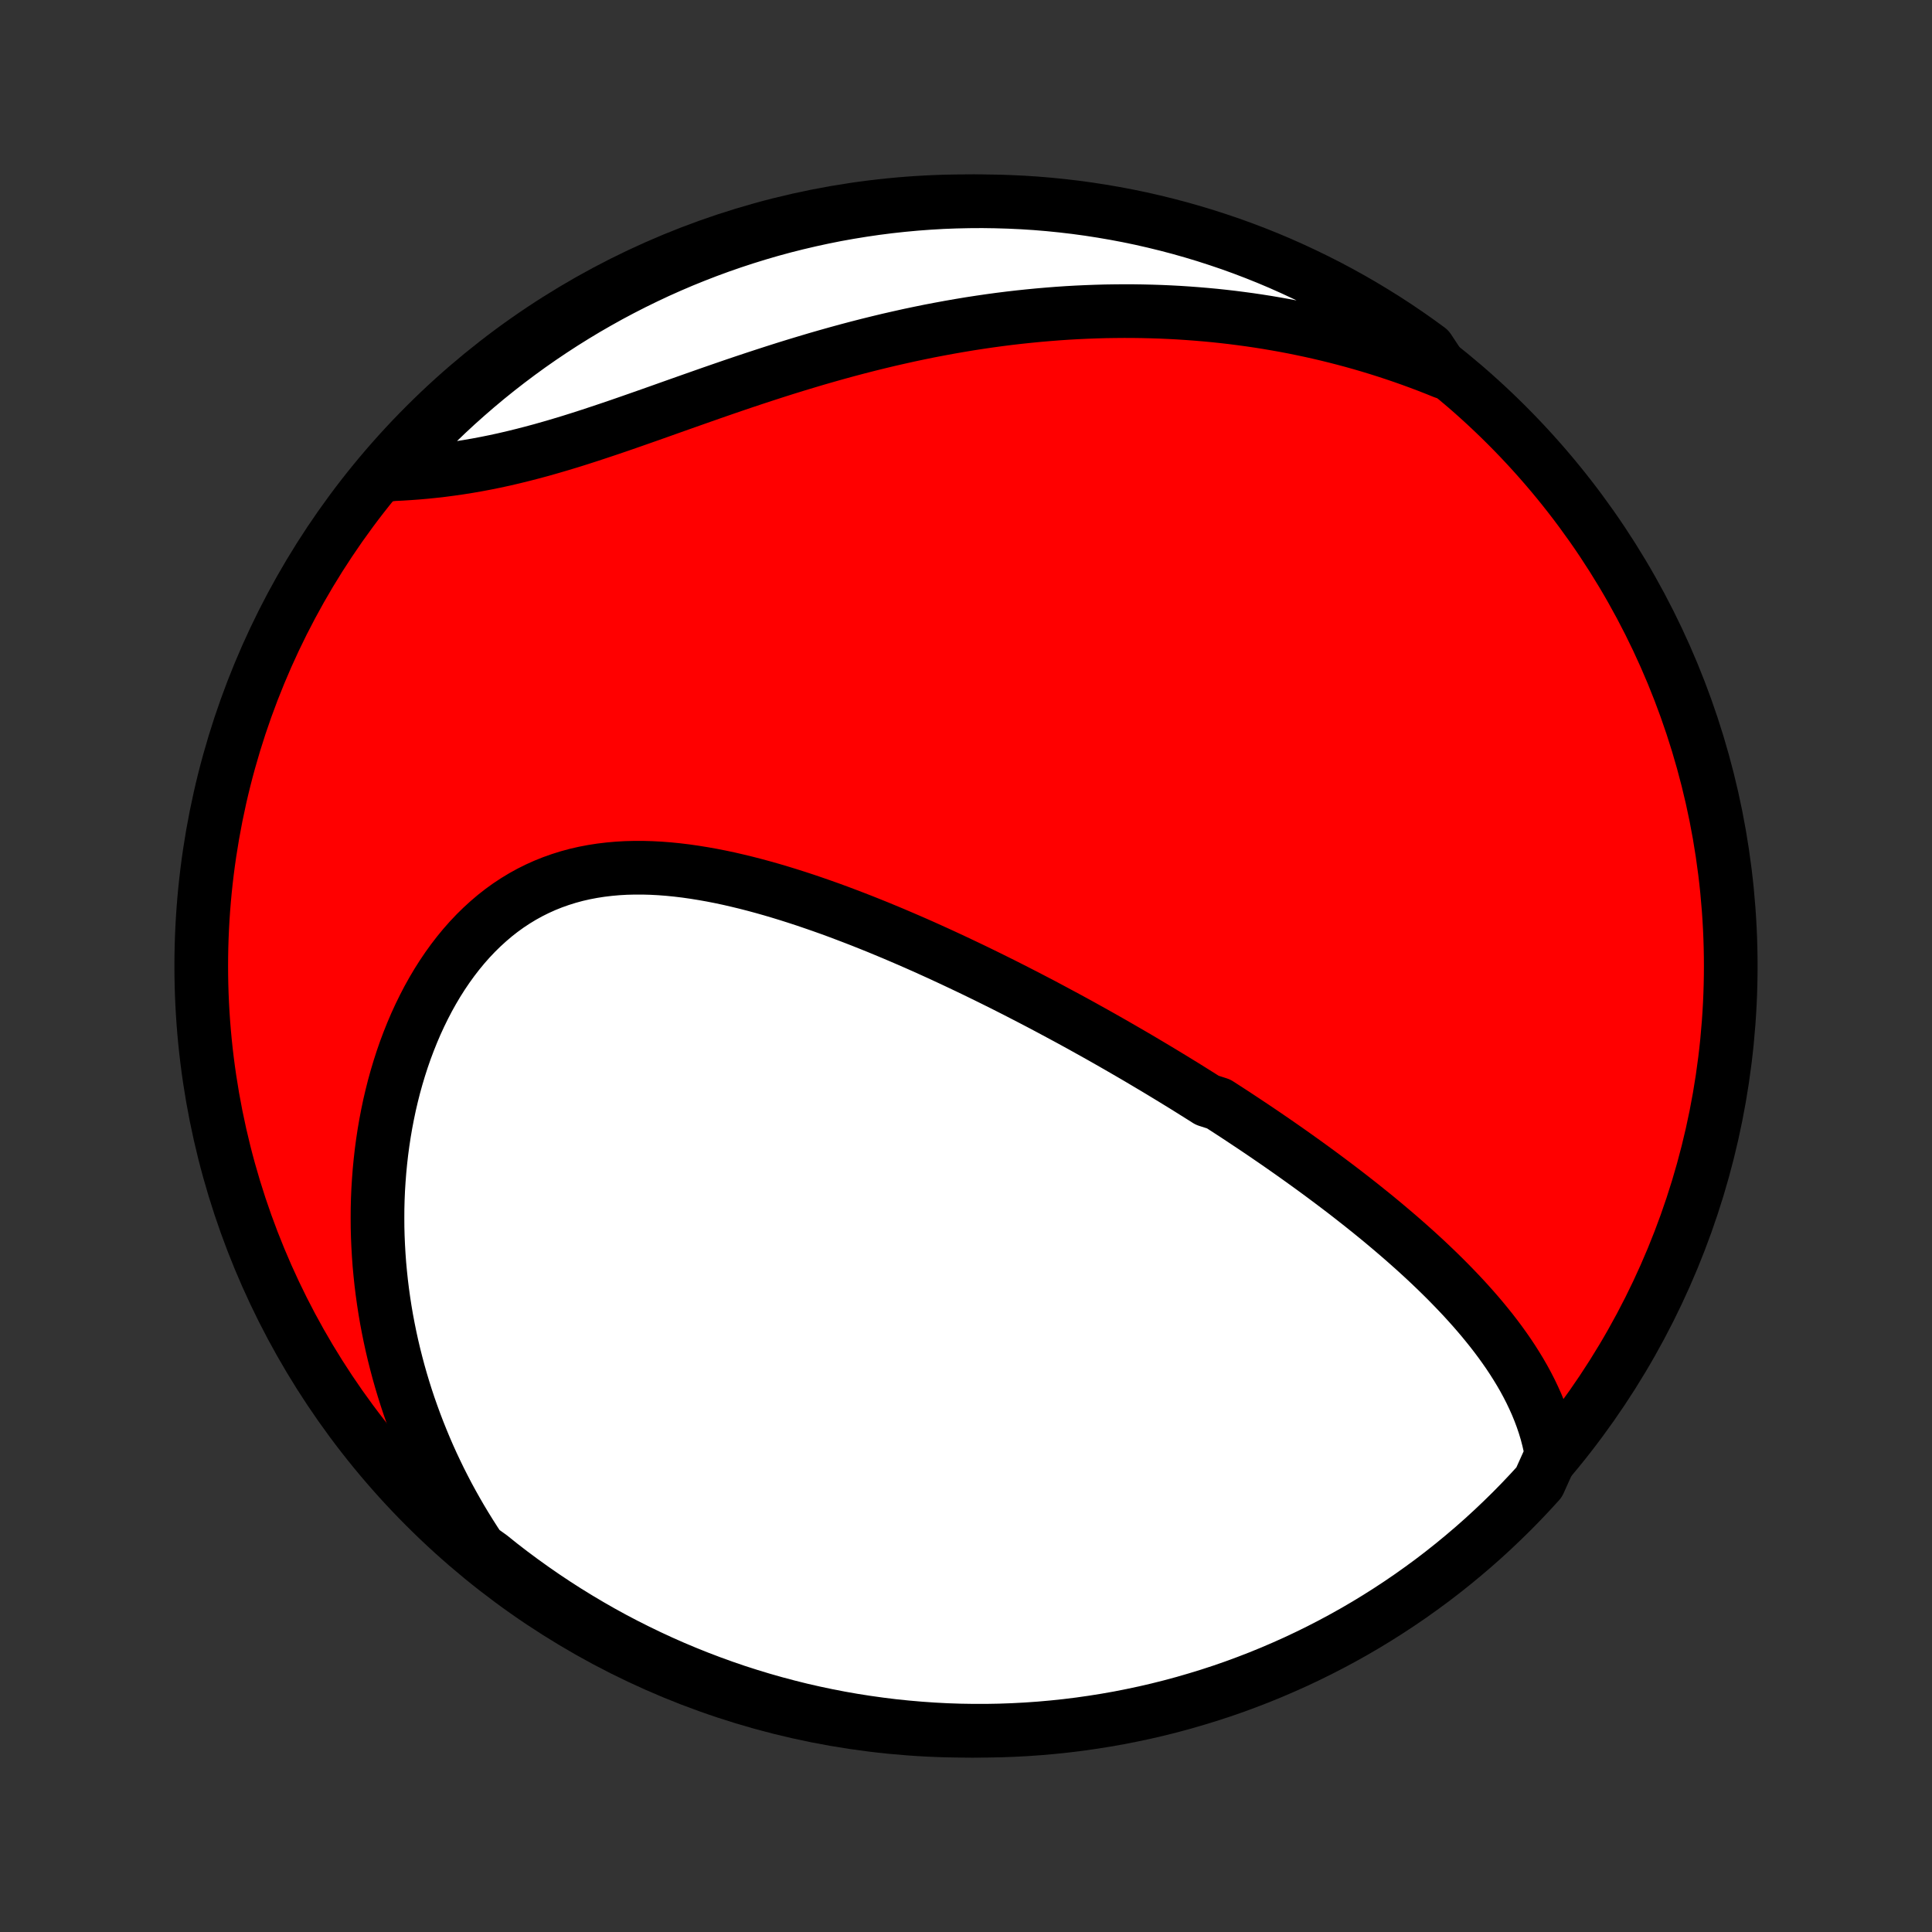 <?xml version="1.0" encoding="utf-8" standalone="no"?>
<!DOCTYPE svg PUBLIC "-//W3C//DTD SVG 1.1//EN"
  "http://www.w3.org/Graphics/SVG/1.1/DTD/svg11.dtd">
<!-- Created with matplotlib (http://matplotlib.org/) -->
<svg height="72pt" version="1.1" viewBox="0 0 72 72" width="72pt" xmlns="http://www.w3.org/2000/svg" xmlns:xlink="http://www.w3.org/1999/xlink">
 <rect x="0" y="0" width="72" height="72" fill="#333333" stroke="none"/>
 <defs>
  <style type="text/css">
*{stroke-linecap:butt;stroke-linejoin:round;}
  </style>
 </defs>
 <g id="figure_1">
  <g id="patch_1">
   <path d="
M0 72
L72 72
L72 0
L0 0
z
" style="fill:none;"/>
  </g>
  <g id="axes_1">
   <g id="PatchCollection_1">
    <defs>
     <path d="
M36 -7.5
C43.558 -7.5 50.808 -10.503 56.153 -15.848
C61.497 -21.192 64.5 -28.442 64.5 -36
C64.5 -43.558 61.497 -50.808 56.153 -56.153
C50.808 -61.497 43.558 -64.5 36 -64.5
C28.442 -64.5 21.192 -61.497 15.848 -56.153
C10.503 -50.808 7.5 -43.558 7.5 -36
C7.5 -28.442 10.503 -21.192 15.848 -15.848
C21.192 -10.503 28.442 -7.5 36 -7.5
z
" id="C0_0_a811fe30f3"/>
     <path d="
M57.823 -17.793
L57.771 -18.074
L57.708 -18.35
L57.637 -18.622
L57.556 -18.889
L57.467 -19.151
L57.37 -19.409
L57.266 -19.663
L57.154 -19.912
L57.037 -20.157
L56.913 -20.399
L56.784 -20.636
L56.649 -20.87
L56.509 -21.1
L56.365 -21.327
L56.217 -21.55
L56.064 -21.77
L55.908 -21.987
L55.748 -22.201
L55.585 -22.412
L55.419 -22.619
L55.25 -22.825
L55.079 -23.027
L54.905 -23.227
L54.729 -23.424
L54.551 -23.619
L54.371 -23.811
L54.189 -24.001
L54.006 -24.189
L53.821 -24.375
L53.635 -24.558
L53.447 -24.74
L53.259 -24.919
L53.069 -25.097
L52.878 -25.272
L52.686 -25.446
L52.493 -25.618
L52.3 -25.788
L52.105 -25.957
L51.91 -26.124
L51.715 -26.289
L51.519 -26.453
L51.322 -26.616
L51.124 -26.777
L50.926 -26.936
L50.728 -27.095
L50.529 -27.251
L50.33 -27.407
L50.13 -27.562
L49.93 -27.715
L49.729 -27.867
L49.528 -28.018
L49.327 -28.168
L49.125 -28.317
L48.923 -28.465
L48.72 -28.612
L48.517 -28.758
L48.314 -28.903
L48.11 -29.048
L47.906 -29.191
L47.701 -29.334
L47.496 -29.476
L47.29 -29.617
L47.084 -29.758
L46.877 -29.898
L46.67 -30.037
L46.462 -30.175
L46.254 -30.313
L46.045 -30.451
L45.835 -30.588
L45.625 -30.724
L45.414 -30.86
L44.99 -30.996
L44.777 -31.131
L44.563 -31.265
L44.348 -31.4
L44.133 -31.534
L43.916 -31.667
L43.699 -31.8
L43.48 -31.933
L43.261 -32.066
L43.041 -32.198
L42.819 -32.33
L42.597 -32.462
L42.374 -32.594
L42.149 -32.725
L41.923 -32.856
L41.696 -32.987
L41.468 -33.118
L41.238 -33.249
L41.007 -33.38
L40.775 -33.51
L40.541 -33.64
L40.306 -33.771
L40.069 -33.901
L39.831 -34.031
L39.591 -34.16
L39.349 -34.29
L39.106 -34.42
L38.862 -34.55
L38.615 -34.679
L38.367 -34.808
L38.117 -34.937
L37.866 -35.066
L37.612 -35.195
L37.357 -35.324
L37.099 -35.452
L36.84 -35.58
L36.579 -35.708
L36.316 -35.836
L36.051 -35.963
L35.783 -36.09
L35.514 -36.217
L35.243 -36.343
L34.97 -36.469
L34.694 -36.594
L34.417 -36.719
L34.137 -36.843
L33.855 -36.966
L33.571 -37.088
L33.285 -37.21
L32.997 -37.33
L32.707 -37.45
L32.414 -37.568
L32.12 -37.685
L31.824 -37.8
L31.525 -37.914
L31.225 -38.027
L30.922 -38.138
L30.618 -38.246
L30.312 -38.352
L30.004 -38.457
L29.695 -38.558
L29.384 -38.657
L29.071 -38.753
L28.757 -38.846
L28.442 -38.935
L28.125 -39.021
L27.807 -39.103
L27.488 -39.18
L27.169 -39.254
L26.848 -39.322
L26.527 -39.385
L26.206 -39.442
L25.884 -39.494
L25.563 -39.54
L25.241 -39.579
L24.92 -39.611
L24.599 -39.636
L24.28 -39.653
L23.961 -39.662
L23.643 -39.662
L23.327 -39.654
L23.013 -39.636
L22.7 -39.608
L22.39 -39.571
L22.083 -39.523
L21.778 -39.465
L21.476 -39.396
L21.178 -39.315
L20.884 -39.223
L20.593 -39.12
L20.306 -39.005
L20.024 -38.878
L19.747 -38.74
L19.475 -38.59
L19.208 -38.428
L18.946 -38.255
L18.69 -38.07
L18.44 -37.874
L18.197 -37.667
L17.959 -37.45
L17.728 -37.223
L17.503 -36.985
L17.286 -36.739
L17.075 -36.483
L16.871 -36.218
L16.674 -35.945
L16.484 -35.664
L16.302 -35.377
L16.127 -35.082
L15.959 -34.781
L15.799 -34.473
L15.646 -34.161
L15.5 -33.843
L15.362 -33.52
L15.231 -33.193
L15.107 -32.863
L14.991 -32.529
L14.882 -32.191
L14.78 -31.851
L14.685 -31.509
L14.598 -31.164
L14.517 -30.818
L14.444 -30.47
L14.377 -30.121
L14.317 -29.77
L14.264 -29.42
L14.217 -29.068
L14.177 -28.716
L14.143 -28.365
L14.116 -28.013
L14.094 -27.662
L14.079 -27.311
L14.07 -26.961
L14.068 -26.611
L14.07 -26.262
L14.079 -25.915
L14.094 -25.568
L14.114 -25.223
L14.139 -24.879
L14.171 -24.536
L14.207 -24.195
L14.249 -23.855
L14.296 -23.517
L14.348 -23.181
L14.405 -22.846
L14.468 -22.513
L14.535 -22.182
L14.607 -21.853
L14.684 -21.526
L14.766 -21.201
L14.852 -20.877
L14.943 -20.556
L15.039 -20.236
L15.139 -19.919
L15.244 -19.603
L15.354 -19.29
L15.468 -18.978
L15.586 -18.669
L15.709 -18.362
L15.836 -18.056
L15.967 -17.753
L16.103 -17.452
L16.244 -17.153
L16.388 -16.855
L16.537 -16.561
L16.69 -16.267
L16.848 -15.977
L17.01 -15.688
L17.176 -15.401
L17.347 -15.116
L17.522 -14.834
L17.701 -14.553
L17.885 -14.274
L18.272 -13.998
L18.664 -13.685
L19.061 -13.379
L19.464 -13.08
L19.872 -12.788
L20.284 -12.503
L20.701 -12.225
L21.123 -11.954
L21.55 -11.691
L21.981 -11.435
L22.416 -11.186
L22.855 -10.945
L23.299 -10.712
L23.746 -10.487
L24.197 -10.269
L24.651 -10.059
L25.109 -9.857
L25.571 -9.663
L26.035 -9.477
L26.503 -9.299
L26.973 -9.129
L27.446 -8.967
L27.922 -8.814
L28.4 -8.669
L28.881 -8.532
L29.363 -8.404
L29.848 -8.283
L30.335 -8.172
L30.823 -8.069
L31.313 -7.974
L31.804 -7.888
L32.297 -7.811
L32.791 -7.742
L33.285 -7.681
L33.781 -7.63
L34.277 -7.587
L34.774 -7.552
L35.271 -7.526
L35.768 -7.509
L36.266 -7.501
L36.763 -7.501
L37.26 -7.51
L37.757 -7.528
L38.253 -7.554
L38.749 -7.589
L39.243 -7.633
L39.737 -7.685
L40.23 -7.746
L40.721 -7.816
L41.211 -7.894
L41.699 -7.98
L42.185 -8.076
L42.67 -8.179
L43.152 -8.291
L43.633 -8.412
L44.111 -8.541
L44.586 -8.679
L45.059 -8.824
L45.53 -8.978
L45.997 -9.14
L46.461 -9.311
L46.922 -9.489
L47.38 -9.676
L47.834 -9.871
L48.285 -10.073
L48.732 -10.284
L49.175 -10.502
L49.614 -10.728
L50.049 -10.962
L50.48 -11.203
L50.906 -11.452
L51.328 -11.709
L51.745 -11.973
L52.157 -12.244
L52.564 -12.522
L52.966 -12.808
L53.363 -13.1
L53.755 -13.4
L54.141 -13.706
L54.522 -14.02
L54.898 -14.34
L55.267 -14.666
L55.63 -14.999
L55.988 -15.339
L56.34 -15.684
L56.685 -16.036
L57.024 -16.394
L57.357 -16.758
z
" id="C0_1_b7d775c115"/>
     <path d="
M53.809 -58.13
L53.502 -58.254
L53.195 -58.374
L52.887 -58.49
L52.578 -58.603
L52.27 -58.712
L51.96 -58.817
L51.65 -58.919
L51.339 -59.017
L51.027 -59.112
L50.715 -59.203
L50.402 -59.291
L50.088 -59.375
L49.773 -59.456
L49.458 -59.534
L49.142 -59.608
L48.824 -59.679
L48.506 -59.746
L48.187 -59.811
L47.866 -59.872
L47.545 -59.929
L47.222 -59.984
L46.899 -60.035
L46.574 -60.083
L46.248 -60.127
L45.921 -60.169
L45.592 -60.207
L45.263 -60.242
L44.931 -60.273
L44.599 -60.301
L44.265 -60.326
L43.93 -60.348
L43.593 -60.366
L43.255 -60.381
L42.915 -60.392
L42.573 -60.4
L42.23 -60.405
L41.886 -60.406
L41.54 -60.403
L41.192 -60.398
L40.843 -60.388
L40.492 -60.375
L40.139 -60.359
L39.785 -60.339
L39.428 -60.315
L39.071 -60.287
L38.711 -60.256
L38.35 -60.221
L37.987 -60.183
L37.623 -60.141
L37.257 -60.095
L36.889 -60.045
L36.519 -59.991
L36.148 -59.934
L35.775 -59.872
L35.401 -59.807
L35.026 -59.738
L34.648 -59.666
L34.27 -59.589
L33.89 -59.509
L33.509 -59.424
L33.126 -59.337
L32.743 -59.245
L32.358 -59.15
L31.972 -59.051
L31.586 -58.949
L31.199 -58.843
L30.811 -58.734
L30.422 -58.622
L30.033 -58.506
L29.643 -58.388
L29.253 -58.267
L28.863 -58.143
L28.474 -58.017
L28.084 -57.889
L27.694 -57.759
L27.305 -57.627
L26.916 -57.493
L26.529 -57.359
L26.142 -57.223
L25.756 -57.087
L25.371 -56.951
L24.987 -56.815
L24.605 -56.679
L24.224 -56.544
L23.845 -56.411
L23.468 -56.279
L23.093 -56.149
L22.72 -56.022
L22.349 -55.898
L21.98 -55.776
L21.614 -55.658
L21.251 -55.544
L20.89 -55.435
L20.532 -55.33
L20.177 -55.229
L19.824 -55.134
L19.475 -55.044
L19.129 -54.959
L18.786 -54.879
L18.446 -54.805
L18.109 -54.737
L17.776 -54.674
L17.446 -54.617
L17.12 -54.565
L16.797 -54.519
L16.478 -54.477
L16.162 -54.441
L15.85 -54.409
L15.541 -54.382
L15.237 -54.36
L14.936 -54.341
L14.639 -54.327
L14.564 -54.316
L14.895 -54.782
L15.233 -55.153
L15.577 -55.519
L15.927 -55.878
L16.283 -56.231
L16.645 -56.579
L17.013 -56.92
L17.387 -57.254
L17.766 -57.582
L18.151 -57.904
L18.542 -58.219
L18.938 -58.527
L19.339 -58.828
L19.745 -59.123
L20.156 -59.41
L20.572 -59.69
L20.992 -59.963
L21.417 -60.228
L21.847 -60.487
L22.281 -60.737
L22.719 -60.981
L23.161 -61.216
L23.607 -61.444
L24.057 -61.664
L24.51 -61.877
L24.967 -62.081
L25.427 -62.278
L25.891 -62.466
L26.358 -62.647
L26.827 -62.819
L27.299 -62.983
L27.774 -63.139
L28.252 -63.287
L28.732 -63.427
L29.214 -63.558
L29.698 -63.68
L30.184 -63.794
L30.672 -63.9
L31.161 -63.998
L31.652 -64.086
L32.144 -64.166
L32.638 -64.238
L33.132 -64.301
L33.627 -64.355
L34.123 -64.401
L34.62 -64.438
L35.117 -64.467
L35.614 -64.486
L36.112 -64.497
L36.609 -64.5
L37.106 -64.493
L37.603 -64.478
L38.1 -64.455
L38.595 -64.423
L39.09 -64.382
L39.584 -64.332
L40.077 -64.274
L40.569 -64.207
L41.059 -64.131
L41.548 -64.047
L42.035 -63.955
L42.52 -63.854
L43.003 -63.744
L43.484 -63.626
L43.963 -63.5
L44.439 -63.365
L44.913 -63.222
L45.384 -63.07
L45.853 -62.911
L46.318 -62.743
L46.78 -62.567
L47.239 -62.383
L47.694 -62.191
L48.146 -61.99
L48.594 -61.782
L49.038 -61.566
L49.479 -61.343
L49.915 -61.111
L50.347 -60.872
L50.774 -60.626
L51.197 -60.371
L51.616 -60.11
L52.03 -59.841
L52.438 -59.565
L52.842 -59.282
L53.241 -58.991
z
" id="C0_2_354e6c45f5"/>
    </defs>
    <g clip-path="url(#p1bffca34e9)">
     <use style="fill:#ff0000;stroke:#000000;stroke-width:2.0;" x="0.0" xlink:href="#C0_0_a811fe30f3" y="72.0"/>
    </g>
    <g clip-path="url(#p1bffca34e9)">
     <use style="fill:#ffffff;stroke:#000000;stroke-width:2.0;" x="0.0" xlink:href="#C0_1_b7d775c115" y="72.0"/>
    </g>
    <g clip-path="url(#p1bffca34e9)">
     <use style="fill:#ffffff;stroke:#000000;stroke-width:2.0;" x="0.0" xlink:href="#C0_2_354e6c45f5" y="72.0"/>
    </g>
   </g>
  </g>
 </g>
 <defs>
  <clipPath id="p1bffca34e9">
   <rect height="72.0" width="72.0" x="0.0" y="0.0"/>
  </clipPath>
 </defs>
</svg>
